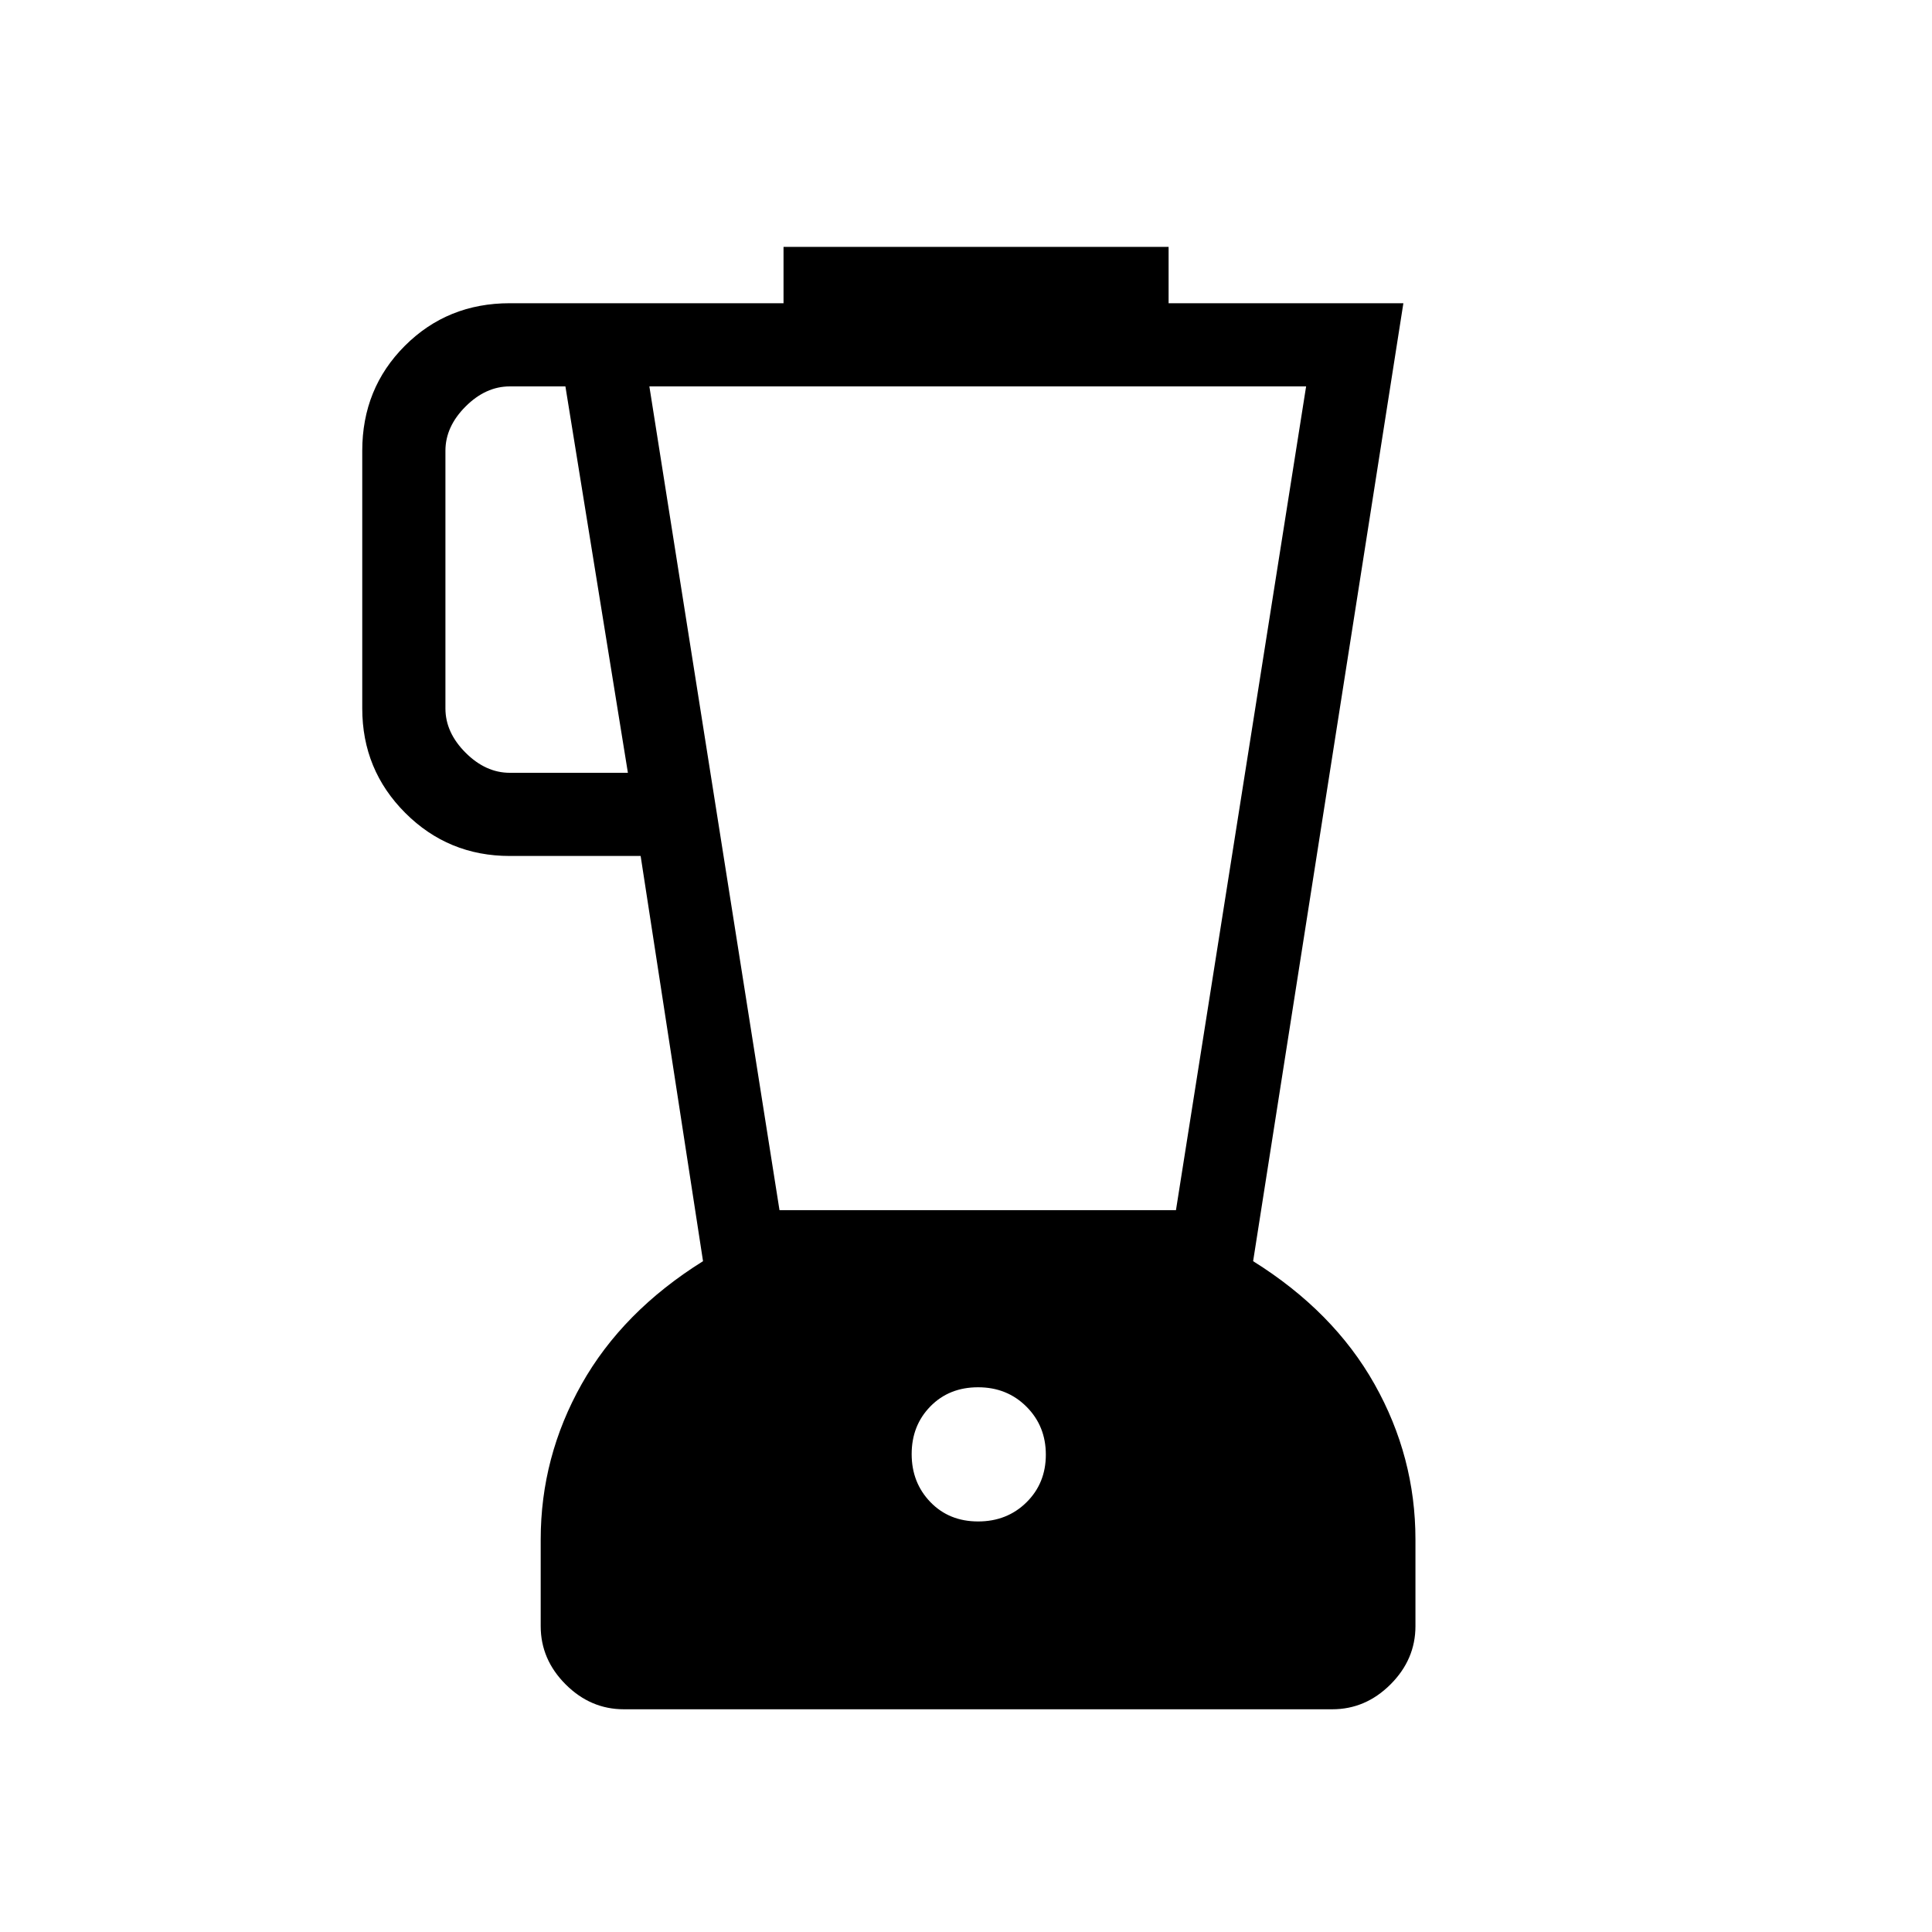 <svg xmlns="http://www.w3.org/2000/svg" height="40" viewBox="0 -960 960 960" width="40"><path d="M310-110.67q-16.58 0-28.95-12.38-12.38-12.38-12.38-28.95v-43.03q0-41.04 20.33-77.18 20.33-36.13 60.33-61.12l-31-201.34h-65q-30.57 0-51.95-21.38Q180-577.42 180-608v-128q0-31 21.17-52.17 21.16-21.16 52.16-21.16h136v-28h191.34v28h116.66l-74.66 476q40 24.99 60.33 61.12 20.33 36.14 20.33 77.18V-152q0 16.57-12.38 28.95-12.38 12.38-28.95 12.38H310ZM312-576l-31.05-192h-27.62q-12 0-22 10t-10 22v128q0 12 10 22t22 10H312Zm174.01 372q14.4 0 24.03-9.49 9.63-9.5 9.63-23.7 0-14.21-9.63-23.84-9.63-9.64-24.03-9.64-14.41 0-23.71 9.5-9.3 9.49-9.3 23.7 0 14.2 9.3 23.84 9.3 9.63 23.71 9.63Zm-98.68-154.67h197L649-768H322.67l64.66 409.33Z"/></svg>